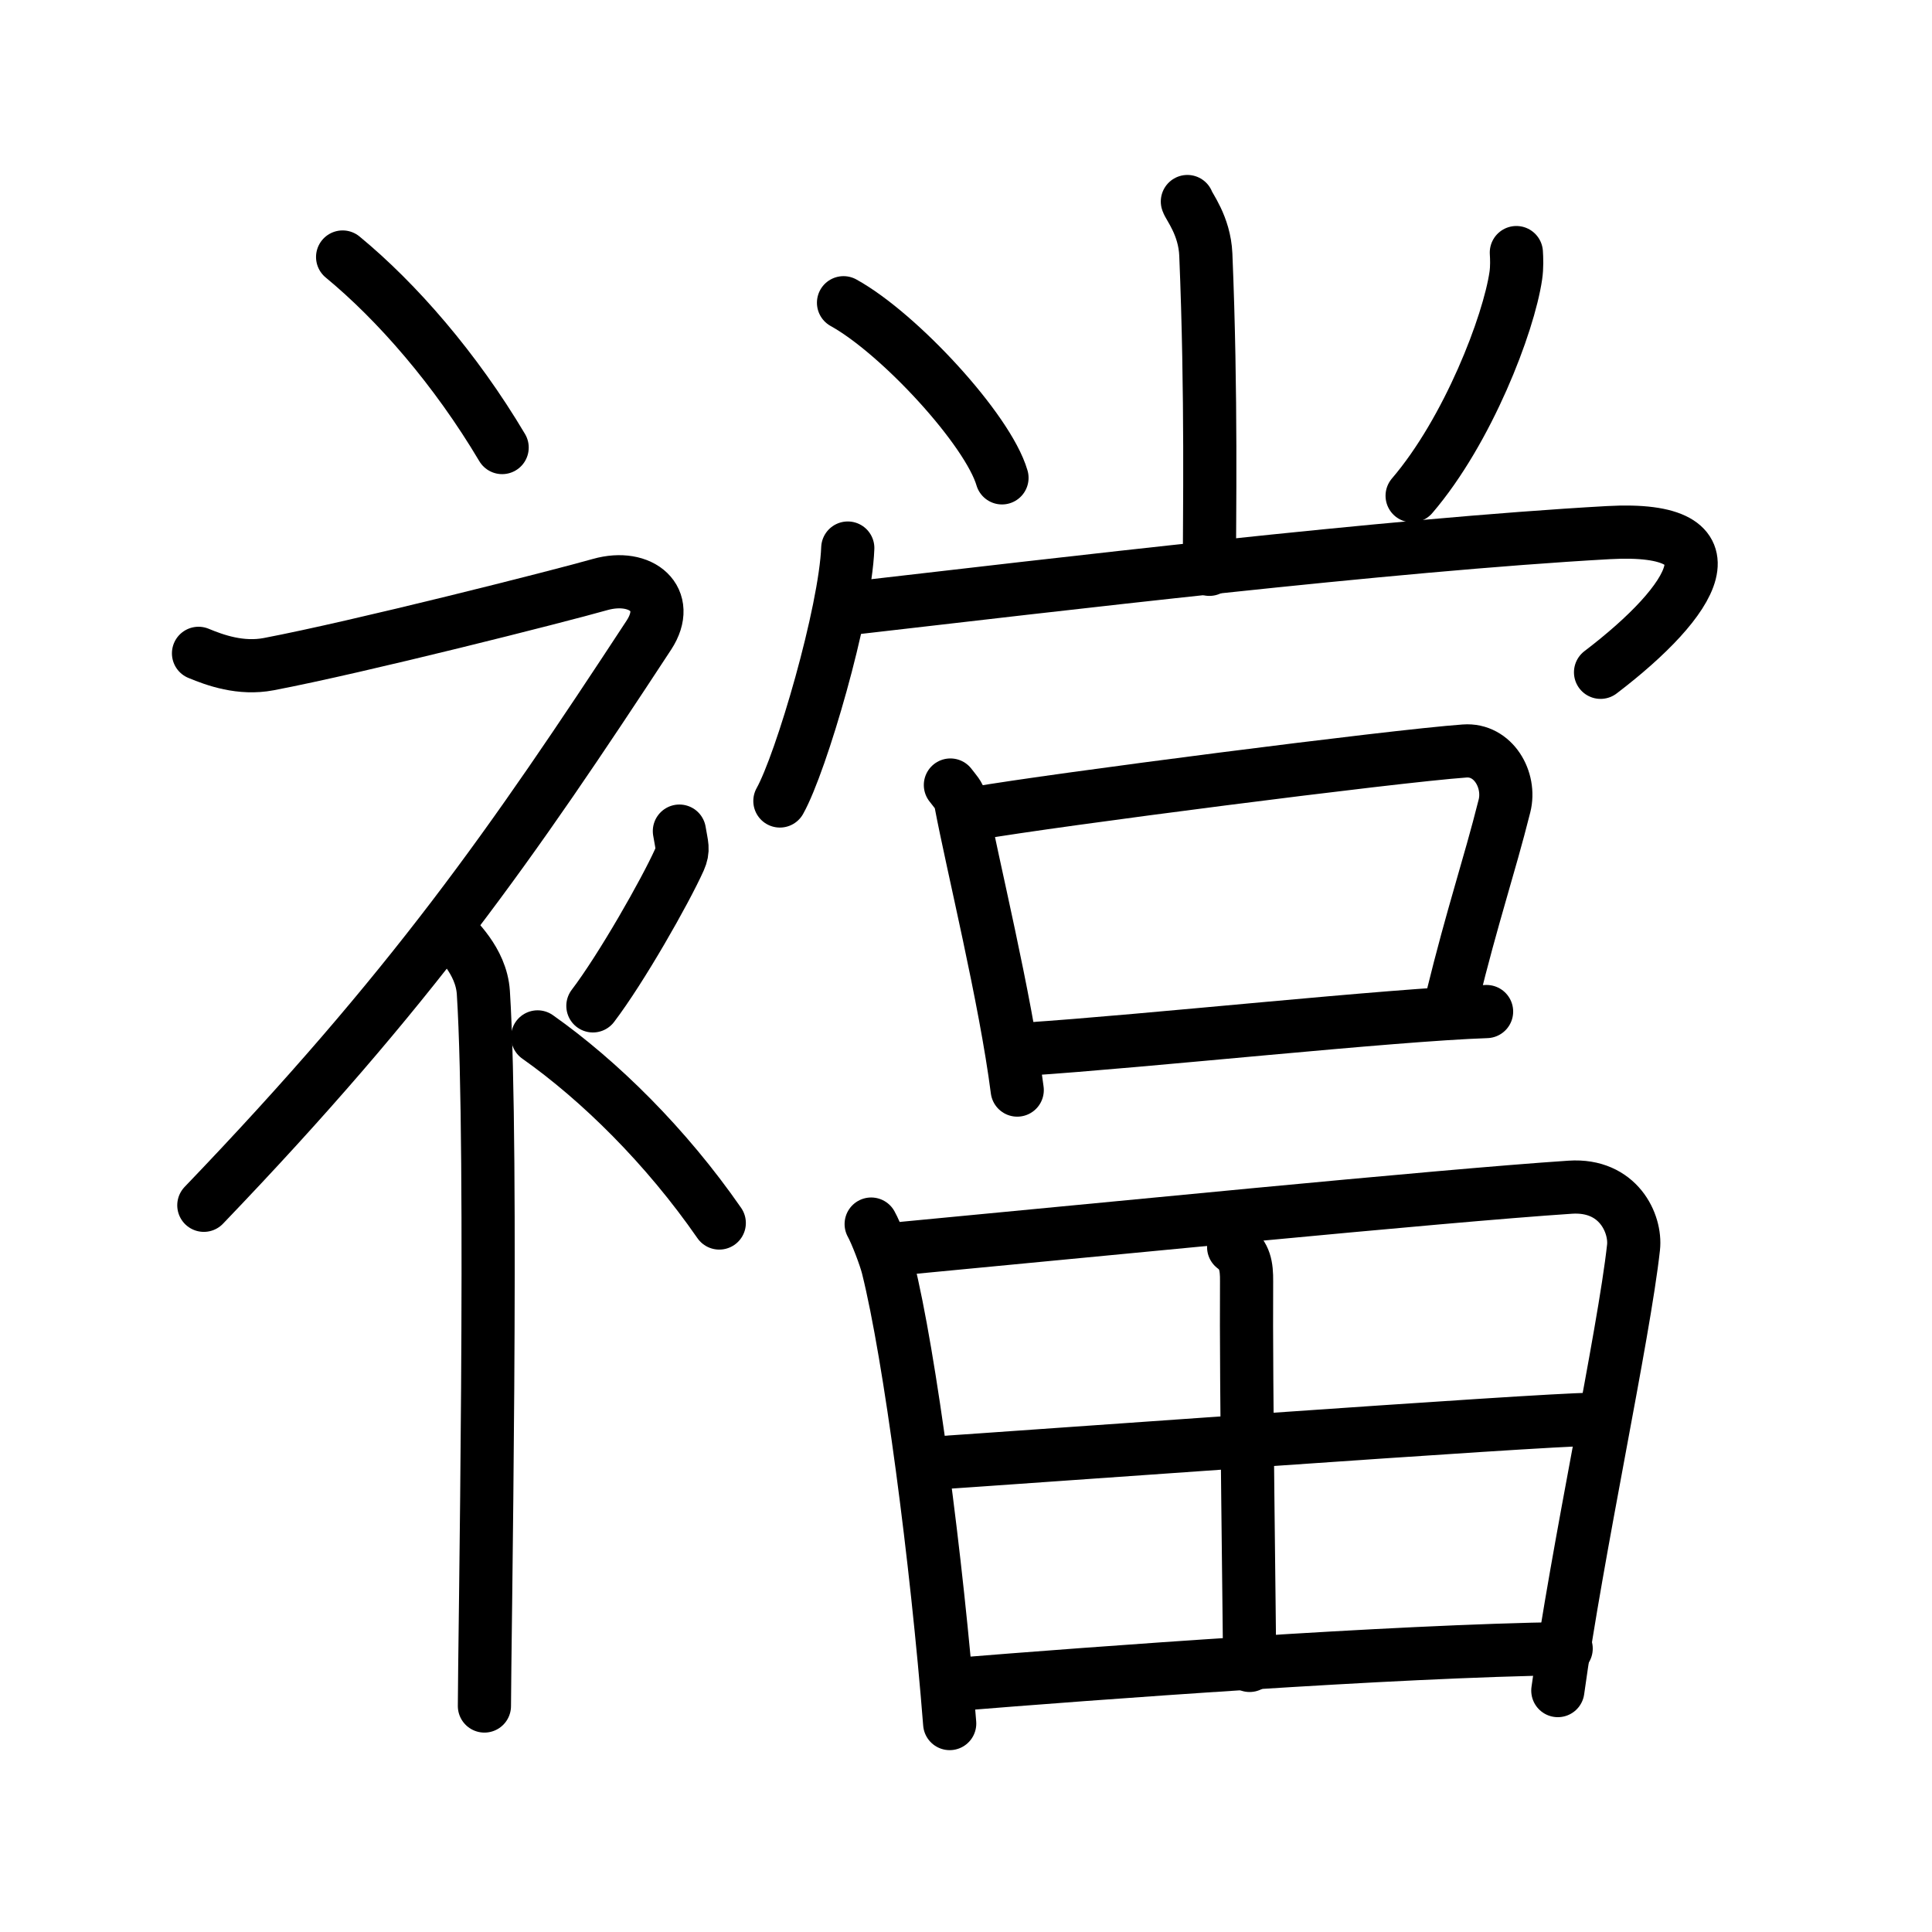 <svg xmlns="http://www.w3.org/2000/svg" width="109" height="109" viewBox="0 0 109 109" style="fill:none;stroke:currentColor;stroke-width:3;stroke-linecap:round;stroke-linejoin:round;">
<path id="kvg:08960-s1" d="M19.33,14.5c3.07,2.53,6.37,6.32,9,10.75"/>
<path id="kvg:08960-s2" d="M11.2,36.86c0.94,0.39,2.38,0.91,3.96,0.61c5.09-0.97,16.37-3.83,18.69-4.49c2.33-0.66,4.08,0.83,2.76,2.85C28.86,47.65,23.25,55.75,11.5,68"/>
<path id="kvg:08960-s3" d="M25.5,52.61c0.12,0.29,1.65,1.53,1.77,3.39c0.57,8.93,0.06,37.2,0.06,40.25"/>
<path id="kvg:08960-s4" d="M38.33,46.89c0.13,0.81,0.26,1.03,0,1.62c-0.8,1.78-3.28,6.14-4.88,8.24"/>
<path id="kvg:08960-s5" d="M30.33,58.5c3.5,2.47,7.25,6.17,10.25,10.5"/>
<path id="kvg:08960-s6" d="M66.99,11.37c0.07,0.26,0.97,1.35,1.04,2.99c0.33,7.9,0.2,15.07,0.2,17.76"/>
<path id="kvg:08960-s7" d="M47.59,17.08c3.15,1.74,8.15,7.17,8.94,9.88"/>
<path id="kvg:08960-s8" d="M85.55,14.25c0.02,0.32,0.04,0.83-0.03,1.3c-0.4,2.74-2.7,8.74-5.85,12.42"/>
<path id="kvg:08960-s9" d="M47.83,30.92c-0.14,3.62-2.62,12.11-3.83,14.27"/>
<path id="kvg:08960-s10" d="M48.09,34.31C59.5,33,78.25,30.75,90.73,30.05c7.54-0.42,4.91,3.81-0.43,7.88"/>
<path id="kvg:08960-s11" d="M53.62,44.29c0.23,0.31,0.5,0.56,0.58,0.96c0.67,3.56,2.52,11.03,3.19,16.25"/>
<path id="kvg:08960-s12" d="M55.08,45.88c4.33-0.75,23.49-3.22,27.55-3.51c1.62-0.12,2.62,1.63,2.25,3.1c-0.88,3.5-1.78,6.07-2.96,10.88"/>
<path id="kvg:08960-s13" d="M57.88,59.19c6.73-0.44,20.62-1.94,25.99-2.12"/>
<path id="kvg:08960-s14" d="M49.15,69.06c0.28,0.5,0.79,1.83,0.94,2.43c1.25,5.01,2.76,16.52,3.49,25.75"/>
<path id="kvg:08960-s15" d="M50.2,70.5c11.04-1.04,30.98-3.03,38.39-3.52c2.72-0.18,3.72,2.06,3.57,3.4c-0.54,4.92-3.19,17.15-4.27,25"/>
<path id="kvg:08960-s16" d="M69.6,70.36c0.63,0.47,0.74,1.06,0.73,1.94c-0.04,5.81,0.17,19.55,0.17,21.66"/>
<path id="kvg:08960-s17" d="M52.36,82.57c4.89-0.32,34.68-2.49,37.35-2.49"/>
<path id="kvg:08960-s18" d="M53.71,95.05c8.1-0.66,24.79-1.9,34.65-2.04"/>
</svg>